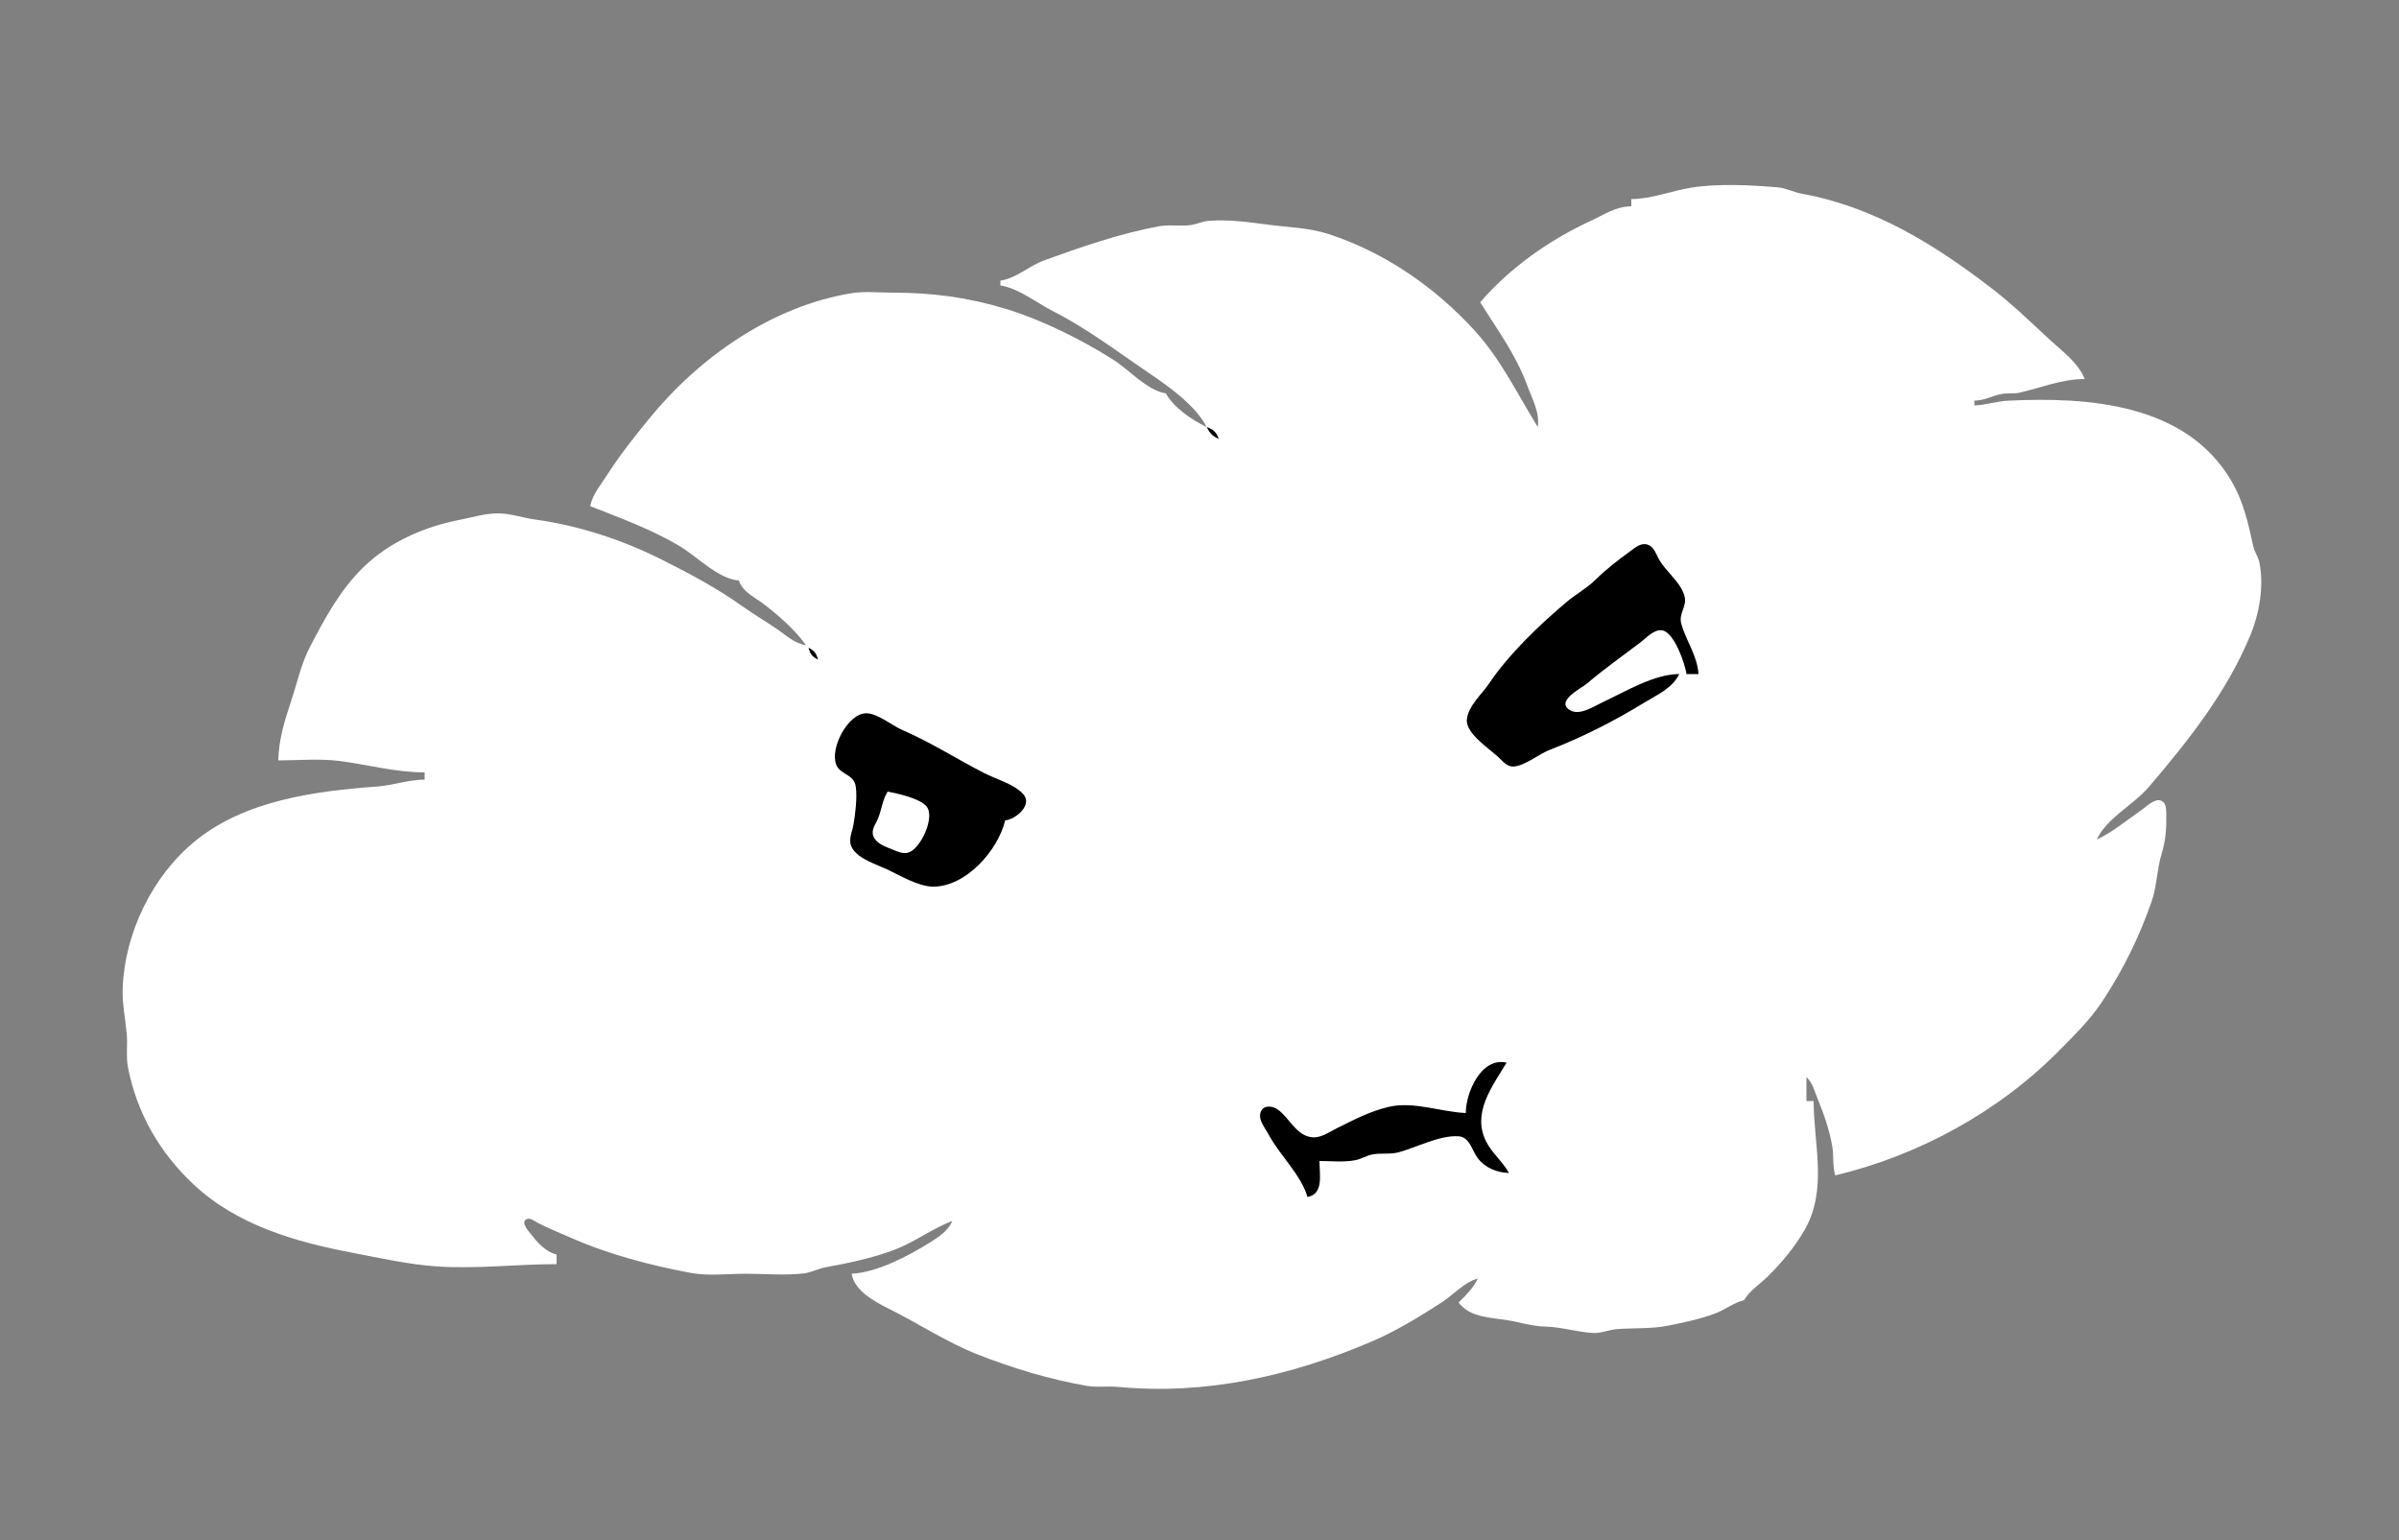 <?xml version="1.0" standalone="yes"?>
<svg xmlns="http://www.w3.org/2000/svg" width="1000" height="642">
<rect width="100%" height="100%" fill="#808080" stroke="none"/>
<!-- <path style="fill:#020202; stroke:none;" d="M0 0L0 642L1000 642L1000 0L0 0z"/> -->
<path style="fill:white; stroke:none" d="M680 83L680 86C673.39 86.078 668.746 89.463 662.911 92.157C645.759 100.078 629.426 111.624 617 126C624.282 137.662 631.864 147.754 636.665 160.83C638.722 166.433 641.905 171.893 641 178C632.518 164.281 625.781 150.039 614.812 137.961C598.327 119.808 577.162 105.129 553.714 97.545C545.67 94.943 537.296 94.788 529 93.711C520.606 92.62 512.58 91.444 504.039 92.054C501.224 92.255 498.742 93.545 495.961 93.871C491.668 94.375 487.271 93.544 483 94.34C466.891 97.34 450.744 102.906 435.285 108.526C428.999 110.812 423.644 116.01 417 117L417 119C424.453 120.111 432.264 126.333 438.996 129.753C453.141 136.94 465.466 146.408 478.464 155.196C486.888 160.892 498.151 168.759 503 178C497.029 175.236 489.14 169.876 486 164C478.184 162.807 470.731 154.176 464.086 149.969C450.637 141.454 434.257 133.312 419 128.683C403.238 123.9 388.474 122 372 122C366.478 122 360.459 121.332 355 122.224C321.576 127.687 291.25 149.085 270.36 174.829C264.162 182.467 258.52 189.524 253.184 197.83C250.462 202.067 247.035 206.001 246 211C258.558 215.946 272.292 220.926 283.83 228.007C290.967 232.387 299.536 241.358 308 242C309.662 246.929 314.671 248.967 318.59 251.998C324.803 256.805 331.432 262.609 336 269C330.907 268.076 328.107 265.123 323.961 262.296C319.051 258.949 313.966 255.955 309.117 252.498C298.69 245.067 287.251 239.021 275.83 233.286C259.326 224.999 241.156 219.054 223 216.575C217.994 215.891 213.046 214.107 208 214.019C202.425 213.922 197.388 215.584 192 216.626C177.117 219.503 162.434 225.743 151.34 236.61C141.649 246.101 135.401 257.803 129.25 269.579C125.534 276.693 123.953 284.403 121.47 291.91C118.744 300.151 116.183 308.155 116 317C124.197 317 132.859 316.197 141 317.184C153.089 318.65 164.644 322 177 322L177 325C170.112 325.057 163.787 327.412 157 327.91C131.463 329.782 102.313 333.592 81.464 350.523C63.546 365.074 51.975 388.969 51.133 412C50.906 418.201 52.242 424.82 52.83 431C53.269 435.61 52.451 440.402 53.34 444.961C57.03 463.903 66.442 480.38 80.576 493.66C98.83 510.814 123.237 517.756 147 522.274C158.312 524.425 170.372 527.152 182 527.946C198.679 529.085 215.386 527.002 232 527L232 523C227.111 521.672 223.982 517.914 220.907 513.997C220.01 512.854 217.116 509.595 219.377 508.306C220.897 507.438 222.916 509.136 224.169 509.789C228.521 512.059 233.098 513.847 237.576 515.834C253.43 522.868 271.033 527.5 288 530.661C295.304 532.021 303.585 531 311 531C318.862 531 327.19 531.785 335 530.87C338.148 530.502 340.908 528.917 344 528.339C353.906 526.49 363.409 524.583 372.985 520.957C381.344 517.791 388.608 512.11 397 509C395.079 513.229 391.449 515.575 387.576 517.999C378.558 523.644 365.729 530.421 355 531C356.103 538.124 364.688 542.688 370.75 545.71C383.293 551.963 394.545 559.56 407.729 564.73C422.435 570.497 437.501 575.016 453 577.737C457.258 578.484 461.702 577.761 466 578.17C502.757 581.668 538.405 573.58 572 559.157C581.934 554.893 591.957 548.802 601.003 542.914C605.876 539.743 610.412 534.519 616 533C614.119 537.034 611.128 539.862 608 543C612.713 549.187 620.825 549.18 628 550.304C633.593 551.18 638.23 552.871 644 553.015C650.778 553.184 657.352 555.308 664 555.698C667.387 555.896 670.64 554.369 674 554.093C680.754 553.54 688.205 554.022 694.83 552.737C701.203 551.5 708.889 549.868 715 547.544C719.206 545.944 722.599 543.108 727 542C729.325 538.038 733.712 535.257 737 532C742.794 526.262 747.952 520.072 752.081 513C761.977 496.052 756 477.093 756 459L753 459L753 449C755.69 451.611 756.286 454.701 757.688 458.13C760.257 464.414 762.674 471.258 763.776 478C764.443 482.079 763.813 485.983 765 490C799.759 481.72 833.26 463.43 858.425 437.884C865.135 431.073 871.354 425.061 876.631 417C885.196 403.917 891.76 390.528 896.875 375.83C899.135 369.335 899.063 362.449 901.039 356C902.701 350.579 903.102 345.667 902.995 340.001C902.957 337.963 903.181 334.55 900.721 333.747C897.967 332.847 894.738 336.258 892.7 337.662C886.724 341.778 880.535 346.975 874 350C878.237 340.92 889.304 335.614 895.787 328C912.259 308.654 928.114 288.717 937.965 265C941.769 255.842 943.905 243.985 941.701 234.09C941.214 231.9 939.787 230.1 939.299 227.91C937.117 218.137 935.342 209.37 930.084 200.424C911.104 168.131 870.338 165.419 837 167.04C832.24 167.272 827.803 168.898 823 169L823 167C827.3 166.949 830.015 165.172 834.039 164.299C836.601 163.743 839.276 164.287 841.83 163.701C850.932 161.614 859.414 158.006 869 158C866.22 151.089 859.598 146.419 854.271 141.485C846.203 134.013 838.874 126.855 830.17 120.165C806.229 101.765 781.119 86.218 751 80.738C747.558 80.112 744.535 78.395 741 78.094C729.93 77.151 715.962 76.432 705 78.224C696.635 79.591 688.667 82.904 680 83z"/>
<path style="fill:black; stroke:none;" d="M503 178C504.324 180.687 505.313 181.676 508 183C507.032 180.052 505.859 179.184 503 178M700 281C689.372 281.038 677.588 288.308 668 292.776C664.367 294.469 658.339 298.596 654.283 295.968C648.378 292.141 659.221 286.937 661.615 284.883C668.726 278.784 676.547 273.337 684 267.64C686.411 265.796 689.528 262.192 692.941 262.796C697.922 263.679 702.386 276.692 703 281L708 281C707.51 273.294 702.847 267.279 700.819 260C699.688 255.94 702.994 253.003 702.307 249.17C701.23 243.157 694.244 238.277 691.439 233.004C690.307 230.875 689.305 227.82 686.737 227.027C683.95 226.167 681.648 228.264 679.579 229.775C674.457 233.518 669.634 237.171 665.112 241.651C661.514 245.215 657.256 247.437 653.424 250.634C642.014 260.156 628.959 272.675 620.695 284.961C617.765 289.317 611.858 294.452 611.443 300.05C611.006 305.942 621.213 312.338 624.911 315.942C626.561 317.551 628.378 319.717 630.92 319.553C635.684 319.246 641.484 314.331 645.996 312.59C659.412 307.415 672.735 300.686 685 293.154C690.506 289.773 697.05 287.025 700 281M337 270C337.812 272.782 338.453 273.627 341 275C340.256 272.32 339.471 271.281 337 270M419 342C423.195 341.674 430.815 335.515 426.381 330.894C422.343 326.684 415.236 324.86 410.17 322.248C398.754 316.364 387.801 309.365 376.004 304.263C371.675 302.391 365.703 297.255 360.961 297.357C353.346 297.521 345.816 312.092 348.608 318.853C350.374 323.128 355.967 322.579 356.732 328.005C357.365 332.486 356.527 339.426 355.741 343.91C355.142 347.325 353.27 350.318 355.318 353.702C357.987 358.113 365.298 360.347 369.715 362.407C375.178 364.954 382.888 369.623 389 369.623C402.771 369.623 416.028 354.434 419 342z"/>
<path style="fill:white; stroke:none;" d="M370 330C367.787 333.642 367.593 337.154 366.082 341C365.111 343.472 362.944 345.902 364.097 348.695C365.379 351.799 369.191 352.998 372.015 354.15C374.14 355.018 376.371 356.108 378.71 355.392C383.799 353.834 390.053 340.354 386.088 336.032C383.043 332.715 374.342 330.859 370 330z"/>
<path style="fill:black; stroke:none;" d="M611 464C600.648 463.556 589.344 459.033 579 461.414C571.029 463.25 564.393 466.825 557.13 470.402C554.03 471.929 550.651 474.462 547 474.114C540.275 473.474 537.544 466.079 532.711 462.604C530.625 461.105 526.932 460.439 525.622 463.303C524.114 466.6 527.395 470.298 528.834 473C533.38 481.533 542.429 489.869 545 499C551.888 497.804 550 489.476 550 484C554.862 484 560.172 484.593 564.961 483.66C567.453 483.175 569.599 481.732 572.089 481.263C575.705 480.582 579.404 481.339 583 480.367C590.448 478.354 600.154 473.168 607.96 473.693C612.686 474.011 613.623 479.756 616.013 482.856C619.145 486.92 624.055 488.842 629 489C626.418 484.307 621.896 480.681 619.46 475.83C613.483 463.932 622.011 452.947 628 443C617.429 440.578 611.03 455.407 611 464z"/>
</svg>

